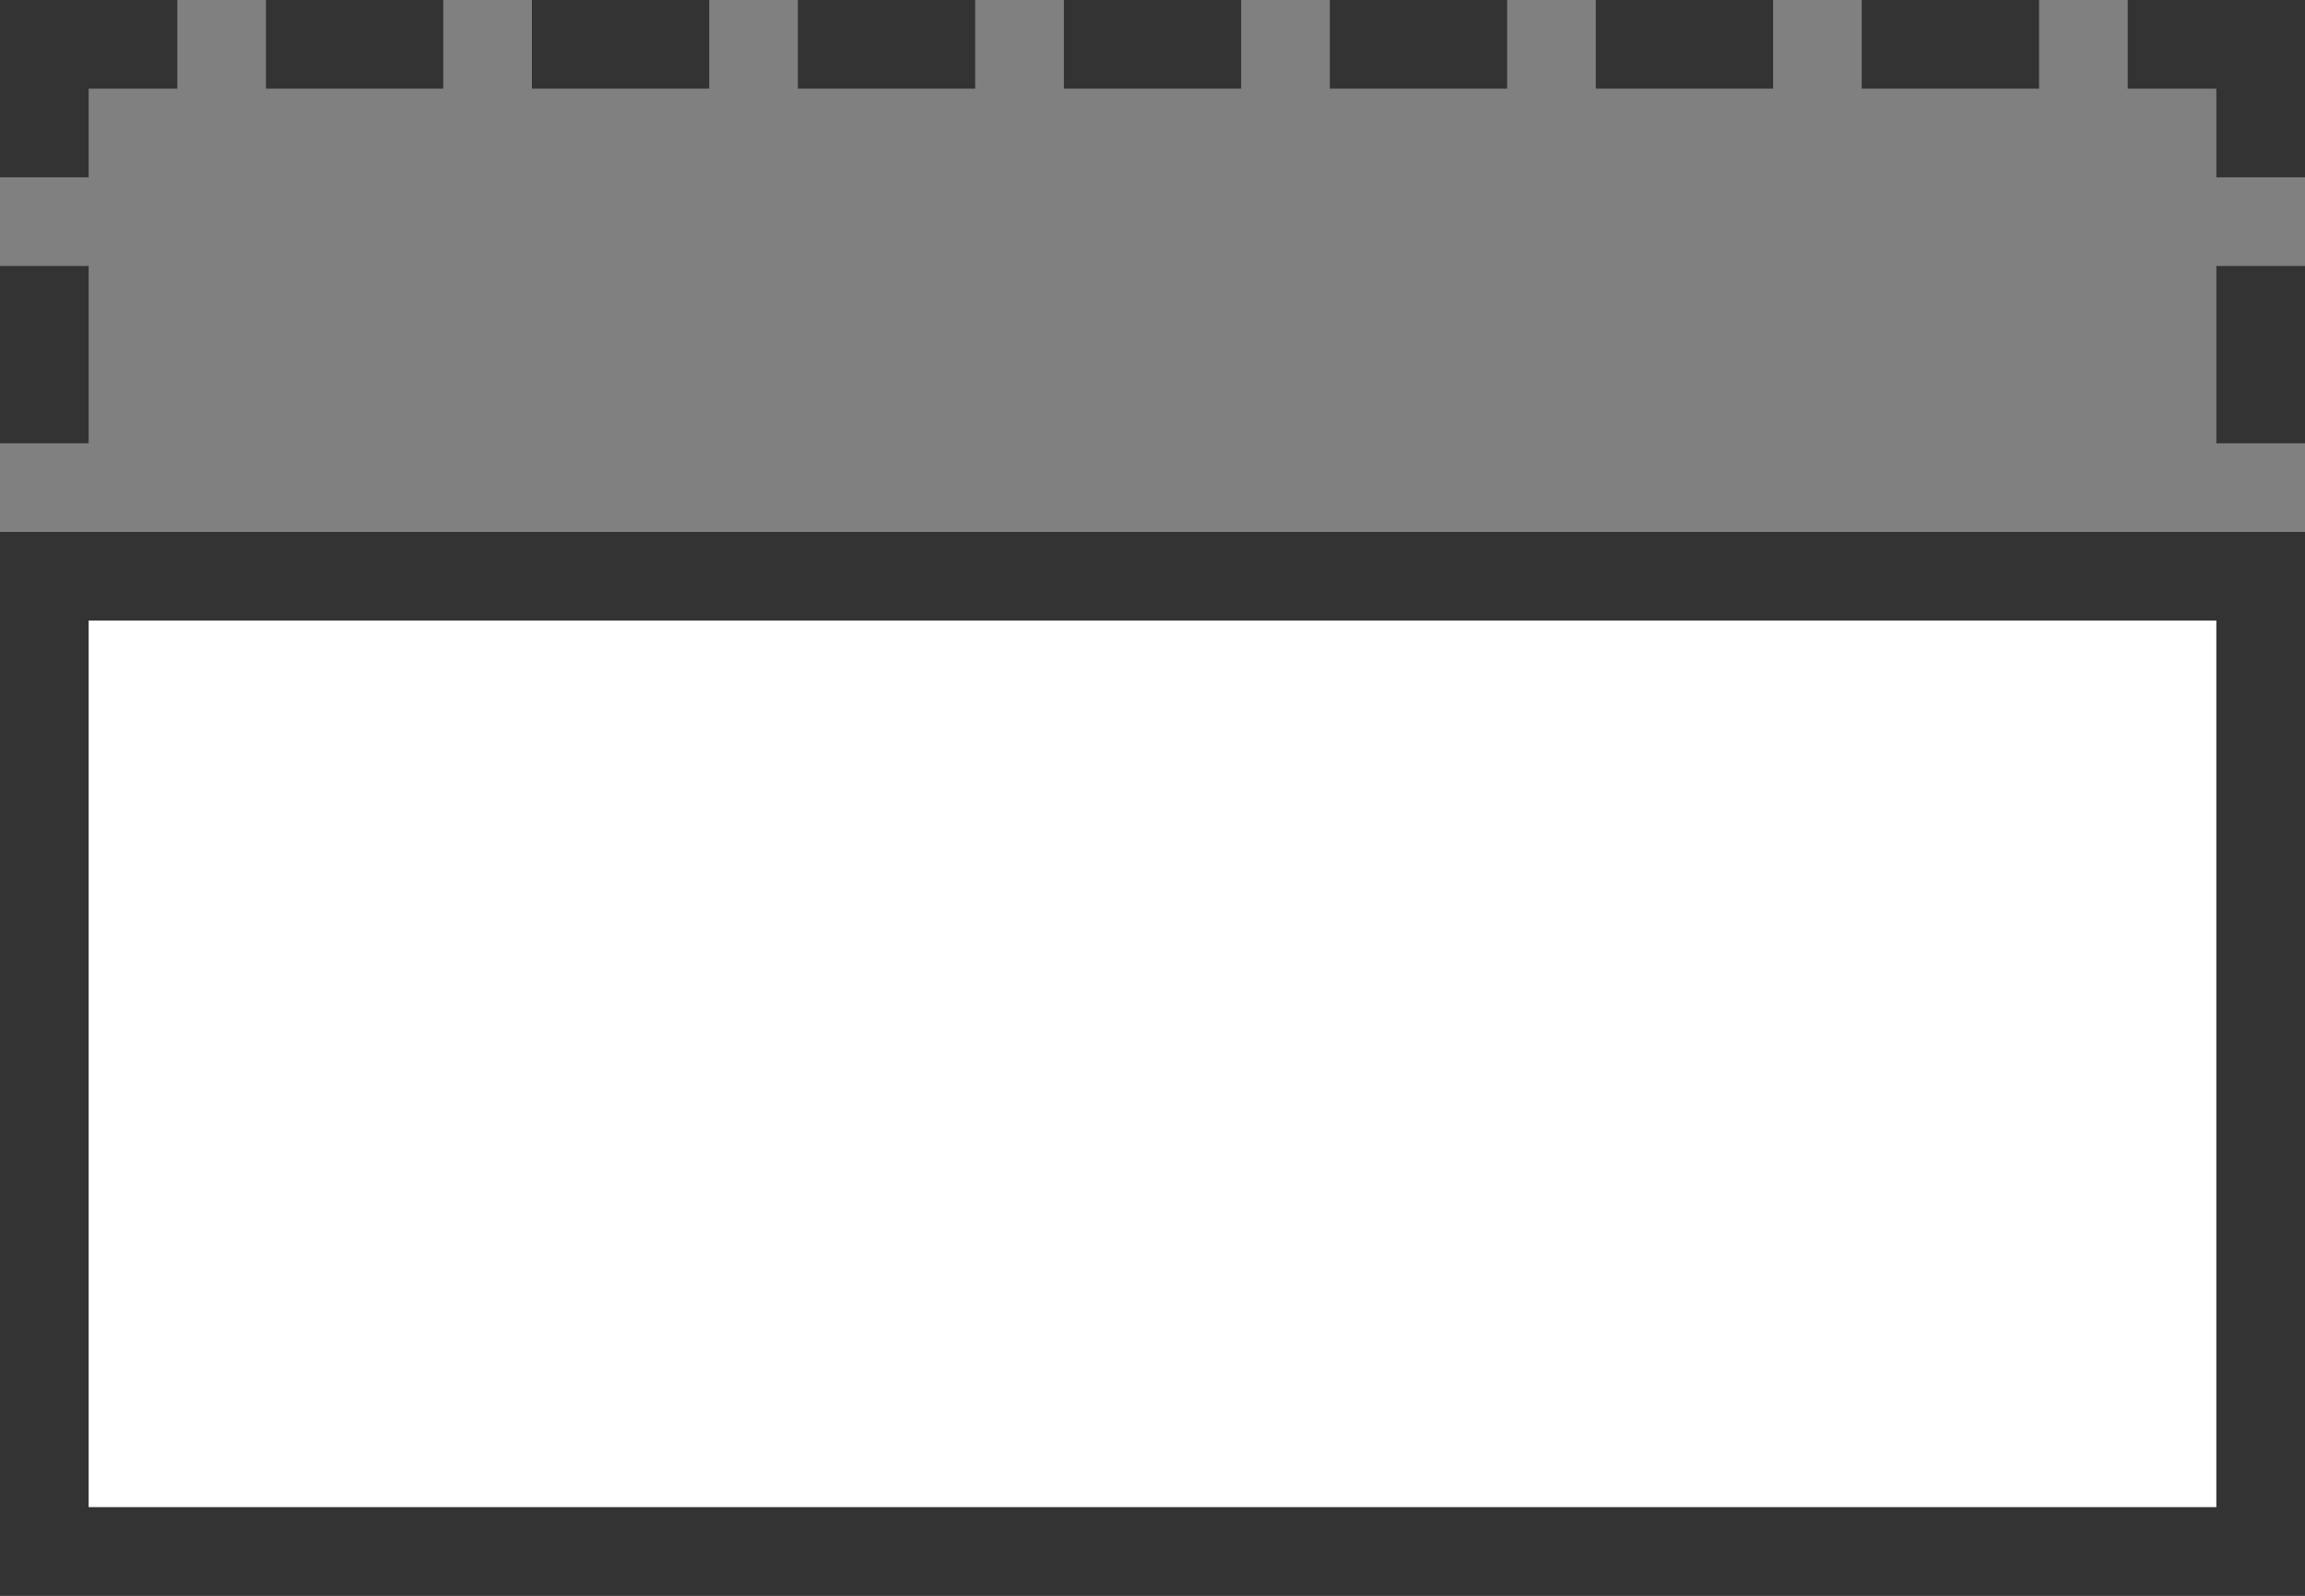 <?xml version="1.0" encoding="UTF-8"?>
<svg width="26px" height="18px" viewBox="0 0 26 18" version="1.1" xmlns="http://www.w3.org/2000/svg" xmlns:xlink="http://www.w3.org/1999/xlink">
    <rect x="0" y="0" width="26" height="18" fill="#808080" stroke="none"/>
    <!-- Generator: Sketch 50.2 (55047) - http://www.bohemiancoding.com/sketch -->
    <title>custom/processbuilder/pool-below</title>
    <desc>Created with Sketch.</desc>
    <defs></defs>
    <g id="custom/processbuilder/pool-below" stroke="none" stroke-width="1" fill="none" fill-rule="evenodd">
        <rect id="Rectangle" stroke="#333333" fill="#FFFFFF" x="0.5" y="6.5" width="25" height="11"></rect>
        <polygon id="Path-3" fill="#333333" transform="translate(1, 1) scale(1, -1) translate(-1, -1) " points="0 0 1 0 1 1 2 1 2 2 0 2"></polygon>
        <path d="M6,0 L8,0 L8,1 C6.667,1 6,1 6,1 C6,1 6,0.667 6,0 Z" id="Path-5-Copy" fill="#333333"></path>
        <path d="M9,0 L11,0 L11,1 C9.667,1 9,1 9,1 C9,1 9,0.667 9,0 Z" id="Path-5-Copy-2" fill="#333333"></path>
        <path d="M12,0 L14,0 L14,1 C12.667,1 12,1 12,1 C12,1 12,0.667 12,0 Z" id="Path-5-Copy-3" fill="#333333"></path>
        <path d="M15,0 L17,0 L17,1 C15.667,1 15,1 15,1 C15,1 15,0.667 15,0 Z" id="Path-5-Copy-4" fill="#333333"></path>
        <path d="M18,0 L20,0 L20,1 C18.667,1 18,1 18,1 C18,1 18,0.667 18,0 Z" id="Path-5-Copy-4" fill="#333333"></path>
        <path d="M21,0 L23,0 L23,1 C21.667,1 21,1 21,1 C21,1 21,0.667 21,0 Z" id="Path-5-Copy-4" fill="#333333"></path>
        <polygon id="Path-4" fill="#333333" transform="translate(25, 1) scale(1, -1) translate(-25, -1) " points="25 1 25 0 26 0 26 2 24 2 24 1"></polygon>
        <path d="M3,0 L5,0 L5,1 C3.667,1 3,1 3,1 C3,1 3,0.667 3,0 Z" id="Path-5" fill="#333333"></path>
        <rect id="Rectangle-2" fill="#333333" x="25" y="3" width="1" height="2"></rect>
        <rect id="Rectangle-2-Copy" fill="#333333" x="0" y="3" width="1" height="2"></rect>
    </g>
</svg>